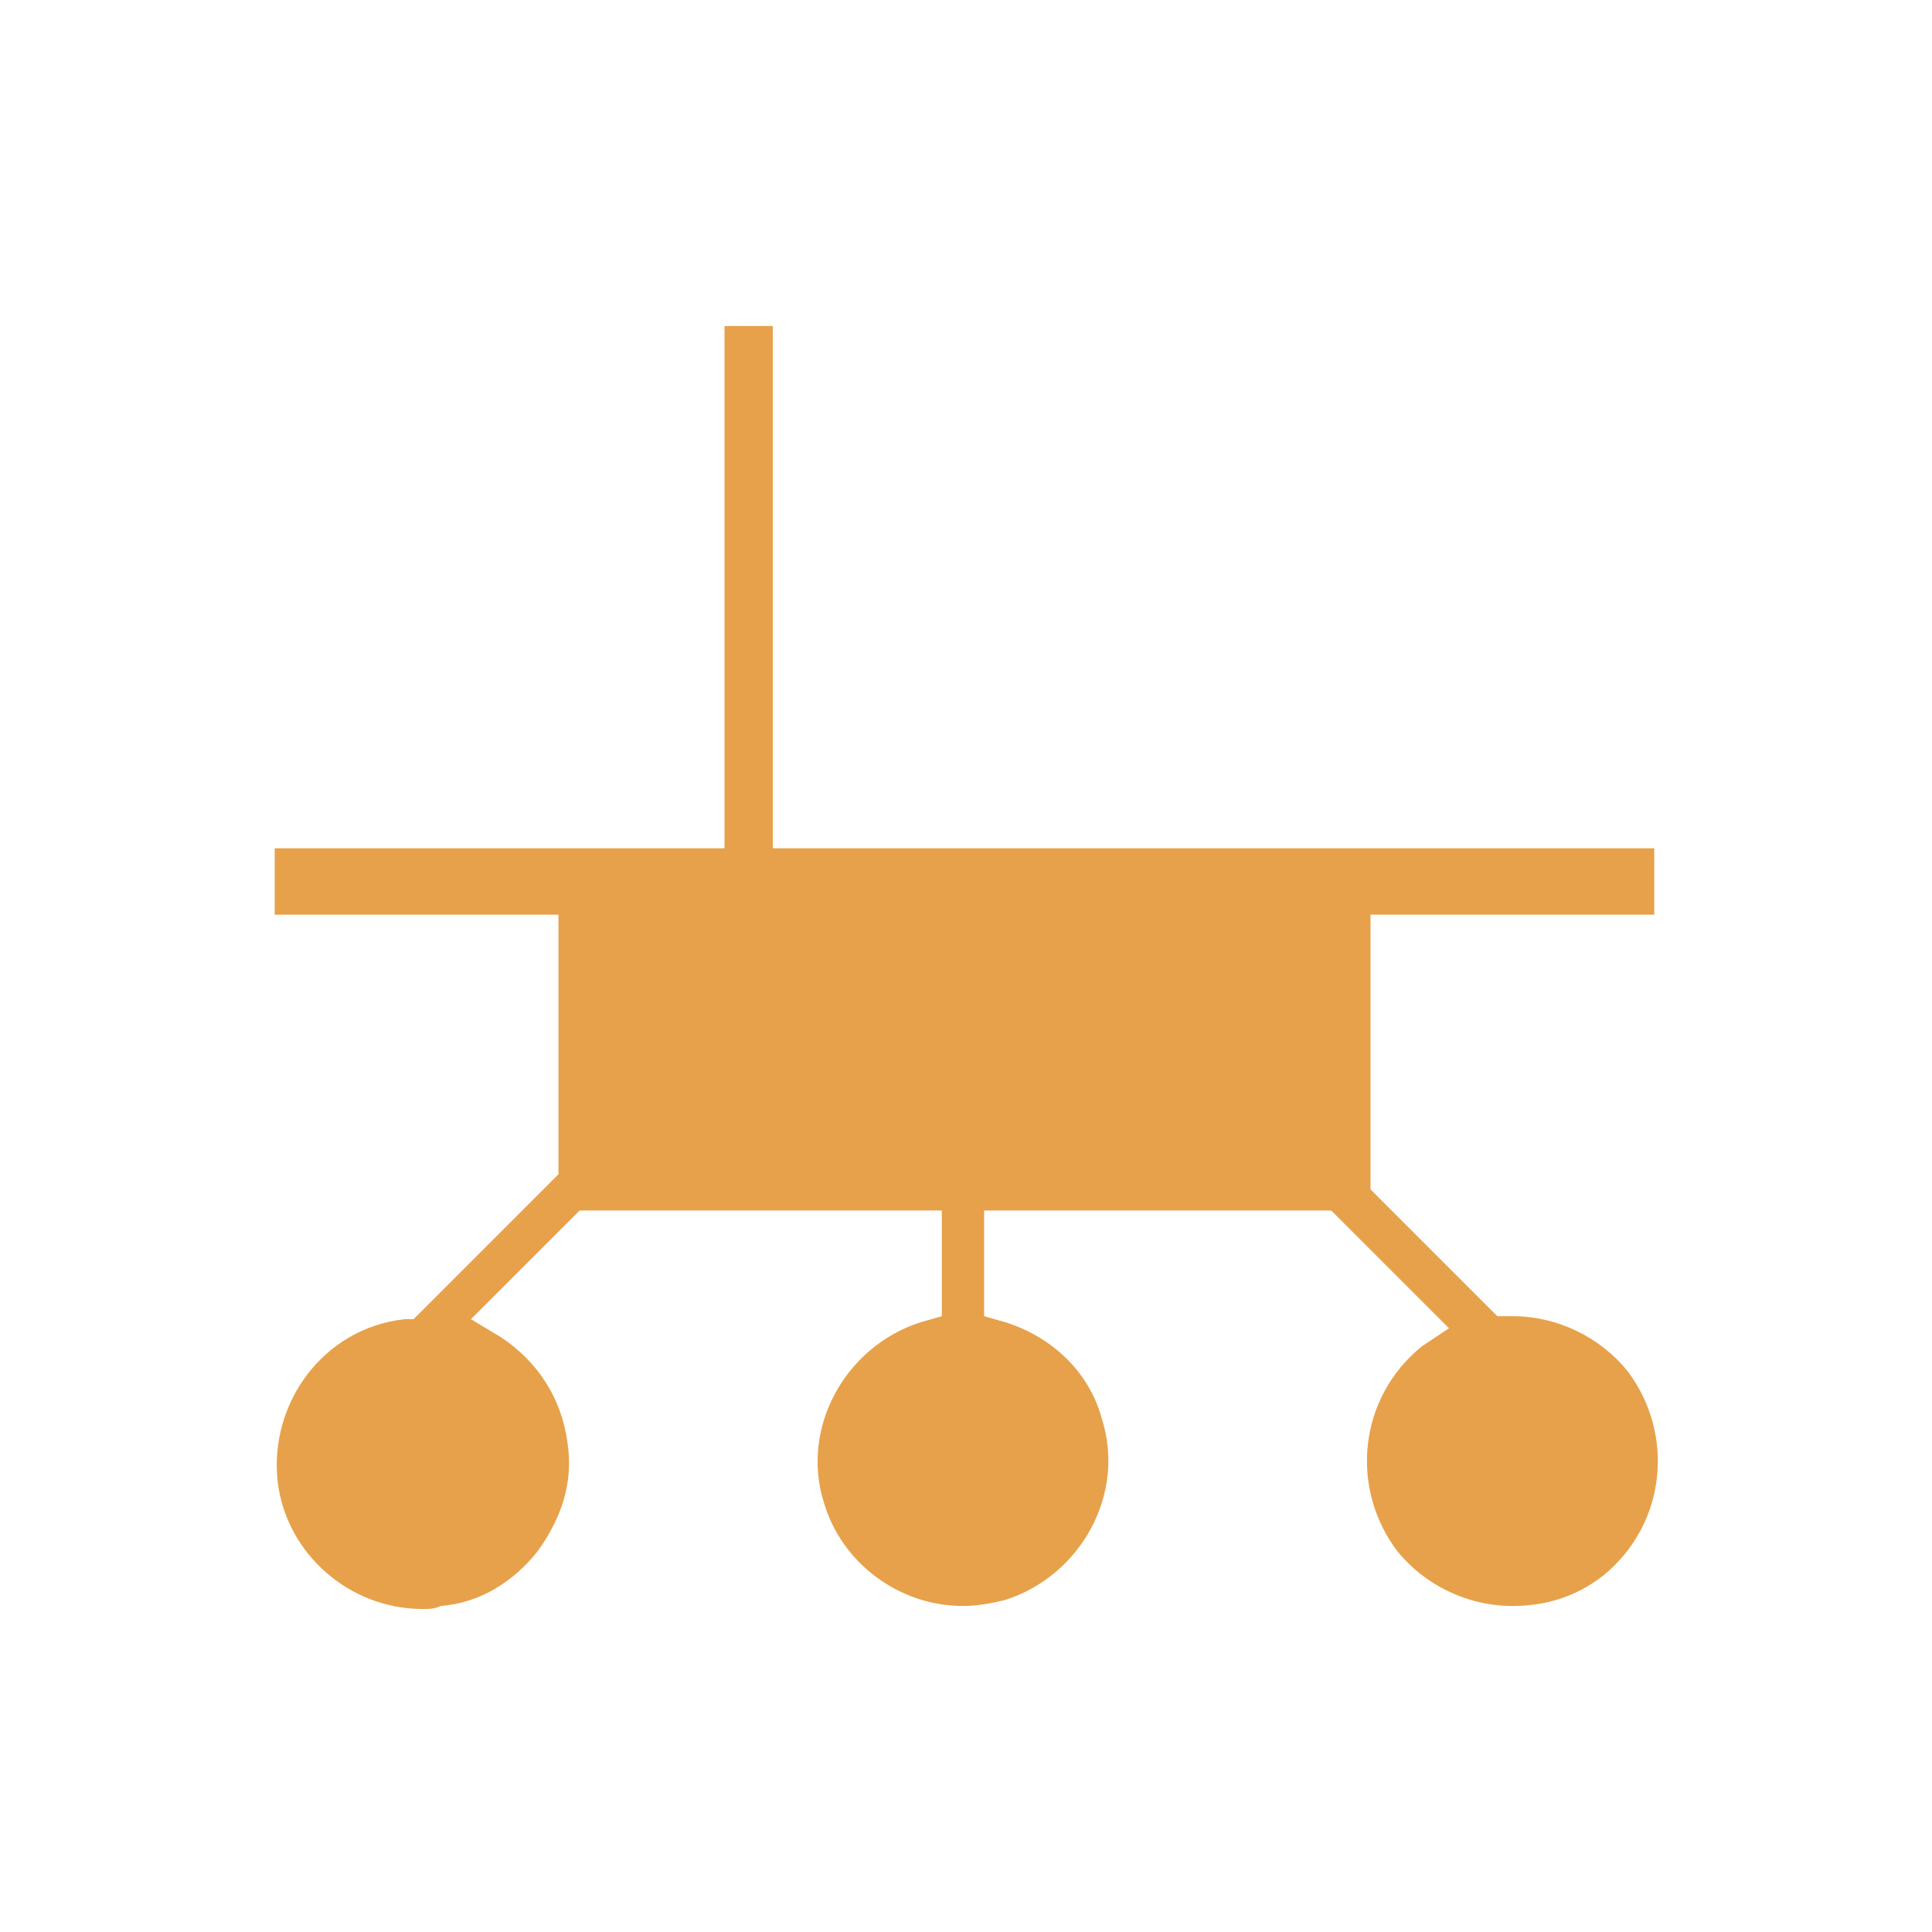 <?xml version="1.0" encoding="utf-8"?>
<!-- Generator: Adobe Illustrator 23.0.2, SVG Export Plug-In . SVG Version: 6.00 Build 0)  -->
<svg version="1.1" id="Layer_1" xmlns="http://www.w3.org/2000/svg" xmlns:xlink="http://www.w3.org/1999/xlink" x="0px" y="0px"
	 viewBox="0 0 64 64" style="enable-background:new 0 0 64 64;" xml:space="preserve">
<style type="text/css">
	.st0{fill:none;}
	.st1{fill:#E7A14A;}
</style>
<circle class="st0" cx="32" cy="32" r="32"/>
<title>icon_sojourny</title>
<path class="st1" d="M14,53.3c-2.4,0-4.5-1.8-4.8-4.2c-0.3-2.6,1.5-5.1,4.2-5.4h0.3l4.8-4.8v-8.6H9.1v-2.2H24V10.8h1.6v17.3h29.2
	v2.2h-9.4v9.1l4.2,4.2h0.1h0.4c1.5,0,2.9,0.7,3.8,1.8c1.6,2.1,1.3,5.1-0.8,6.8c-0.9,0.7-1.9,1-3,1c-1.5,0-2.9-0.7-3.8-1.8
	c-1.6-2.1-1.3-5.1,0.8-6.8L48,44l-3.9-3.9H32.6v3.5l0.7,0.2c1.6,0.5,2.8,1.7,3.2,3.2c0.8,2.5-0.7,5.2-3.2,6
	c-0.4,0.1-0.9,0.2-1.4,0.2c-2.1,0-4-1.4-4.6-3.4c-0.8-2.5,0.7-5.2,3.2-6l0.7-0.2v-3.5h-12l-3.6,3.6l1,0.6c1.2,0.8,2,2,2.2,3.5
	c0.2,1.3-0.2,2.5-1,3.6c-0.8,1-1.9,1.7-3.2,1.8C14.4,53.3,14.2,53.3,14,53.3z"/>
</svg>
